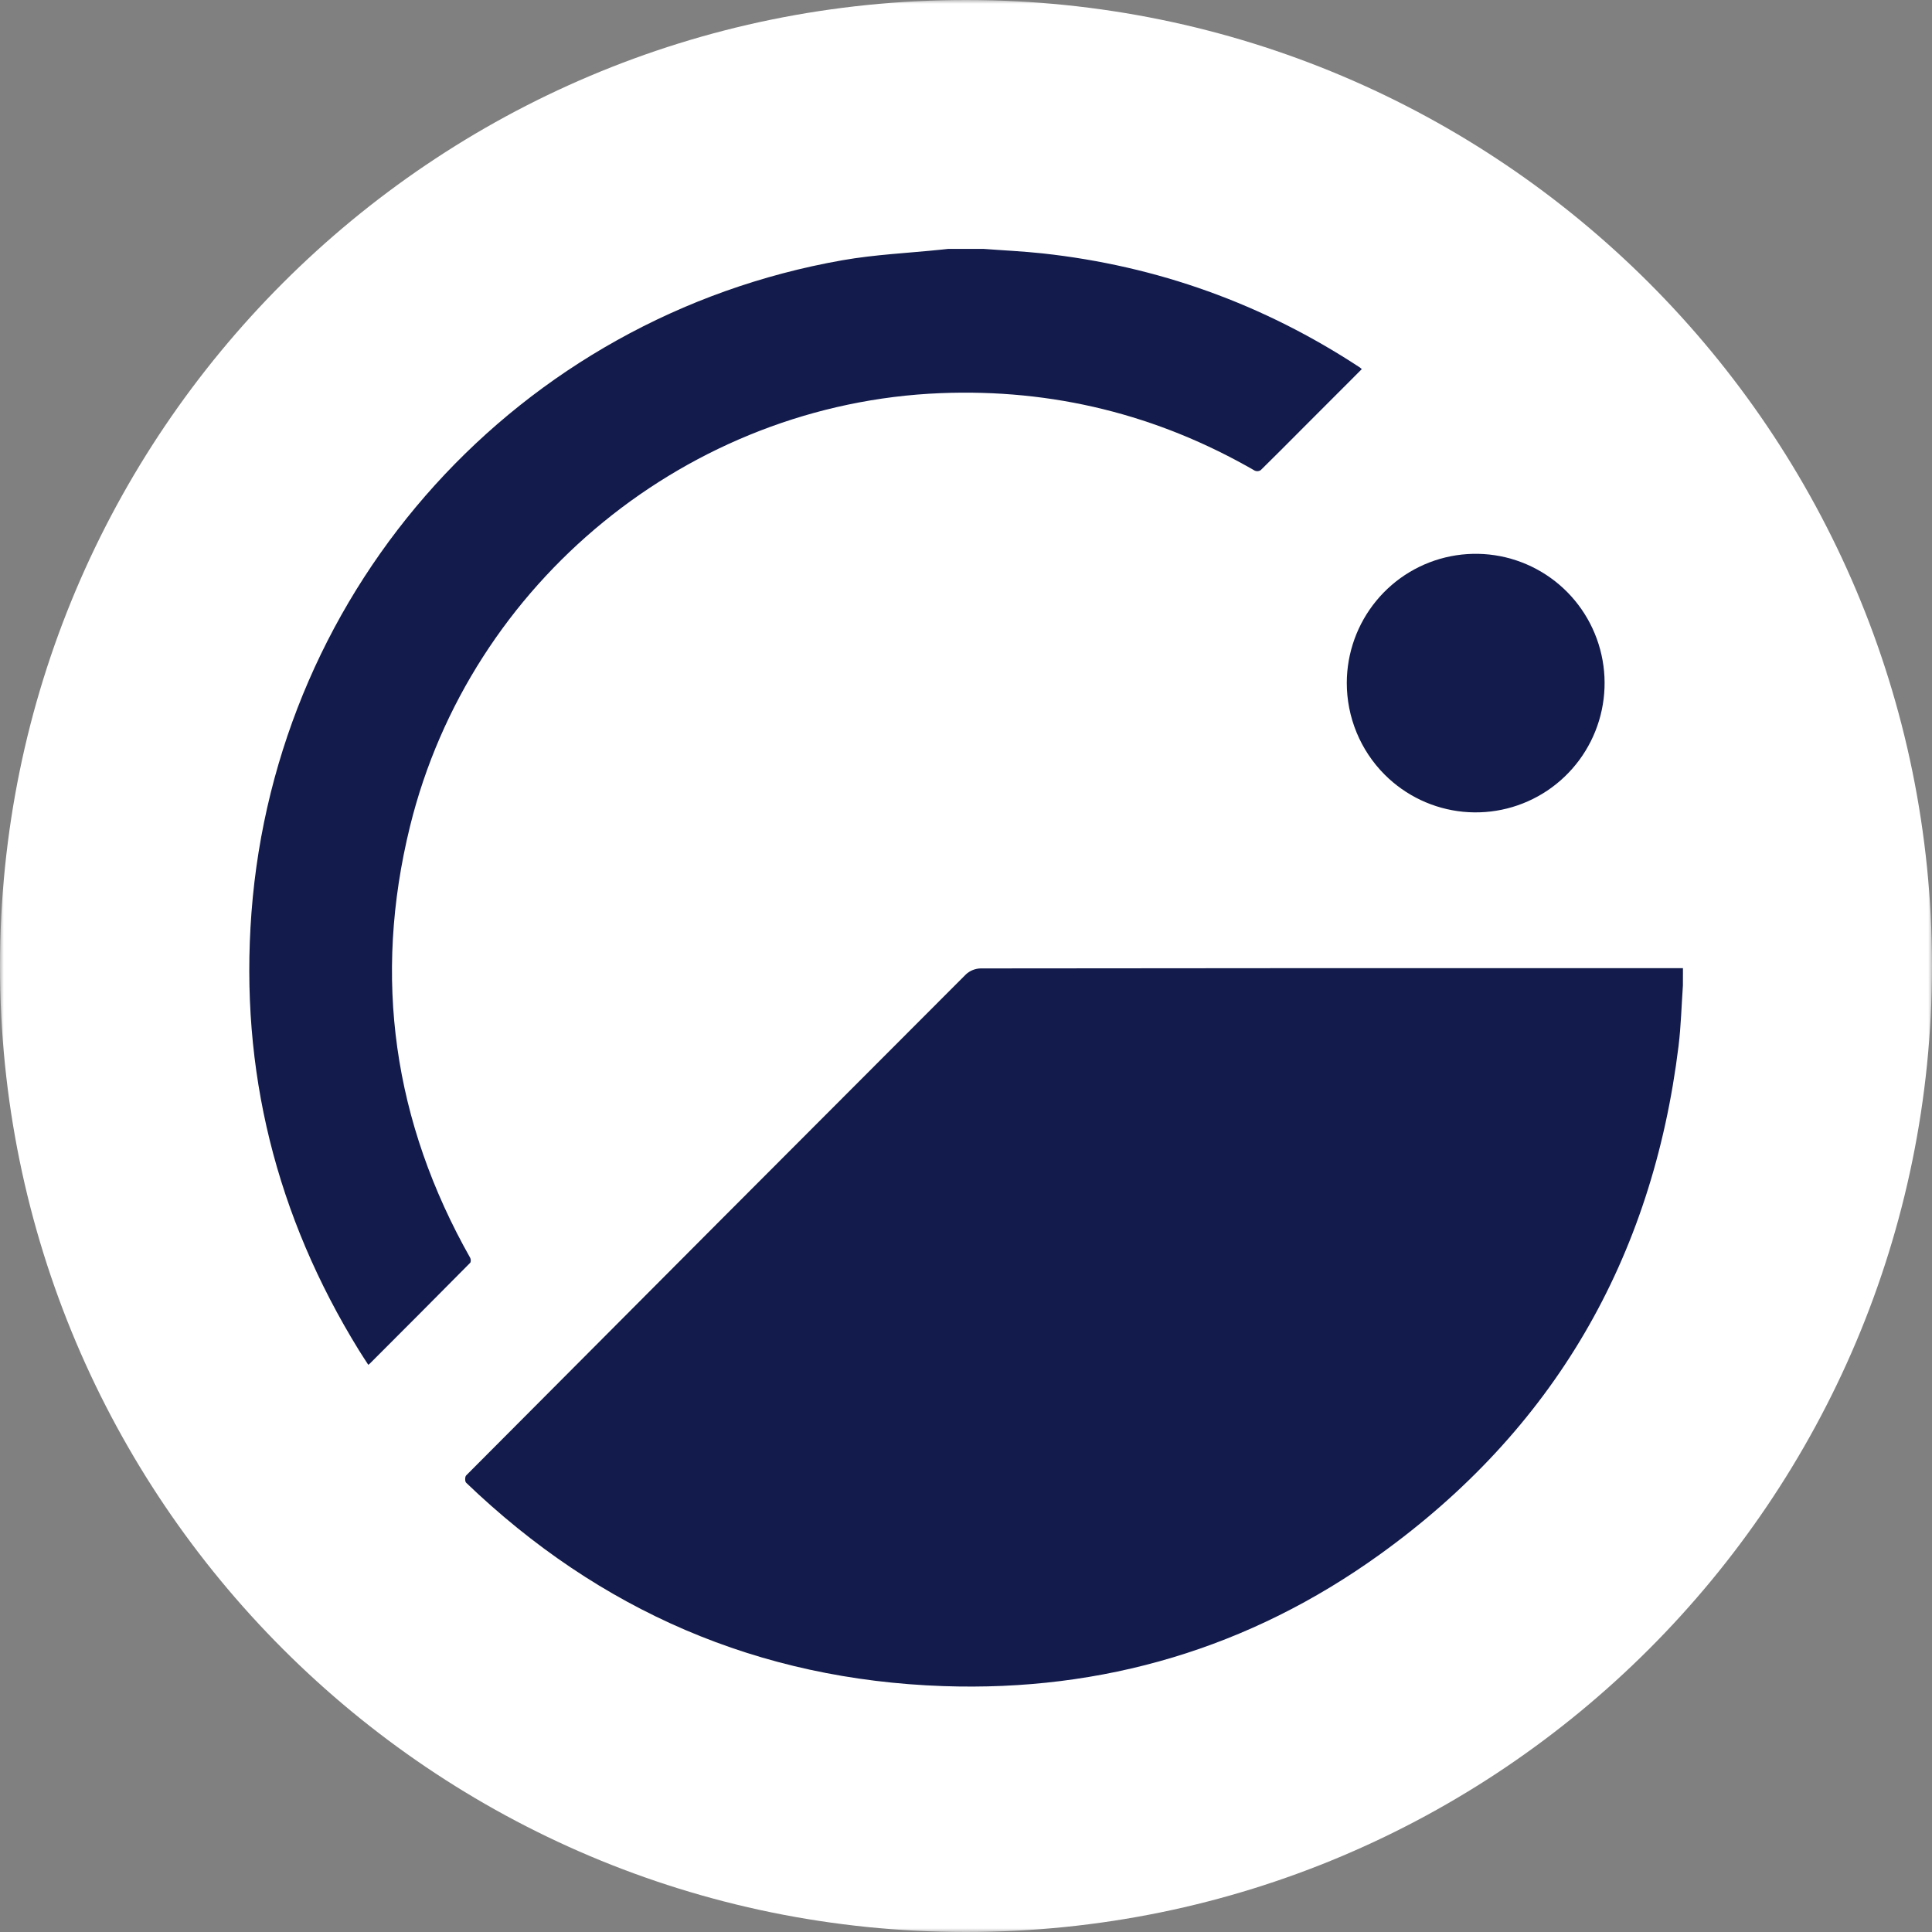 <svg width="256" height="256" viewBox="0 0 256 256" fill="none" xmlns="http://www.w3.org/2000/svg">
<rect x="0" y="0" width="256" height="256" fill="#808080" stroke="none"/>
<g clip-path="url(#clip0_2551_345)">
<mask id="mask0_2551_345" style="mask-type:luminance" maskUnits="userSpaceOnUse" x="0" y="0" width="256" height="256">
<path d="M256 0H0V256H256V0Z" fill="white"/>
</mask>
<g mask="url(#mask0_2551_345)">
<path d="M256 128C256 57.307 198.692 0 128 0C57.307 0 0 57.307 0 128C0 198.692 57.307 256 128 256C198.692 256 256 198.692 256 128Z" fill="white"/>
</g>
<path d="M222.994 130.583C222.807 133.26 222.742 135.954 222.415 138.612C218.95 166.833 205.827 189.446 182.789 206.005C165.58 218.378 146.157 224.153 125.001 223.418C100.537 222.574 79.446 213.442 61.76 196.462C61.597 196.306 61.601 195.681 61.76 195.513C83.819 173.354 105.898 151.217 127.997 129.103C128.52 128.623 129.196 128.346 129.904 128.321C160.937 128.283 191.968 128.272 223 128.288L222.994 130.583Z" fill="#121B4B"/>
<path d="M130.314 32.979C132.923 33.178 135.537 33.294 138.137 33.575C153.36 35.23 167.381 40.271 180.198 48.697C180.285 48.762 180.369 48.833 180.448 48.907L172.345 57.017C170.581 58.782 168.83 60.559 167.045 62.302C166.932 62.375 166.803 62.419 166.669 62.431C166.535 62.443 166.401 62.421 166.277 62.369C153.373 54.923 139.483 51.499 124.606 52.095C91.323 53.441 62.308 77.082 54.327 109.501C49.388 129.587 52.136 148.669 62.308 166.68C62.405 166.851 62.41 167.228 62.293 167.338C57.878 171.799 53.447 176.249 49 180.688C48.957 180.731 48.903 180.766 48.802 180.848C48.383 180.198 47.962 179.569 47.566 178.926C36.596 161.141 31.753 141.81 33.32 120.944C36.587 77.569 68.776 42.034 111.61 34.487C115.941 33.725 120.37 33.532 124.752 33.075L125.647 32.979H130.314Z" fill="#121B4B"/>
<path d="M178.457 90.481C178.464 86.52 179.841 82.684 182.351 79.625C184.861 76.567 188.35 74.476 192.225 73.708C196.099 72.94 200.12 73.542 203.601 75.412C207.083 77.282 209.811 80.304 211.32 83.965C212.831 87.625 213.029 91.697 211.882 95.487C210.736 99.278 208.315 102.553 205.032 104.755C201.749 106.957 197.806 107.949 193.875 107.564C189.945 107.179 186.268 105.439 183.473 102.641C181.881 101.044 180.618 99.149 179.757 97.062C178.897 94.975 178.455 92.739 178.457 90.481Z" fill="#121B4B"/>
</g>
<defs>
<clipPath id="clip0_2551_345">
<rect width="256" height="256" fill="white"/>
</clipPath>
</defs>
</svg>
